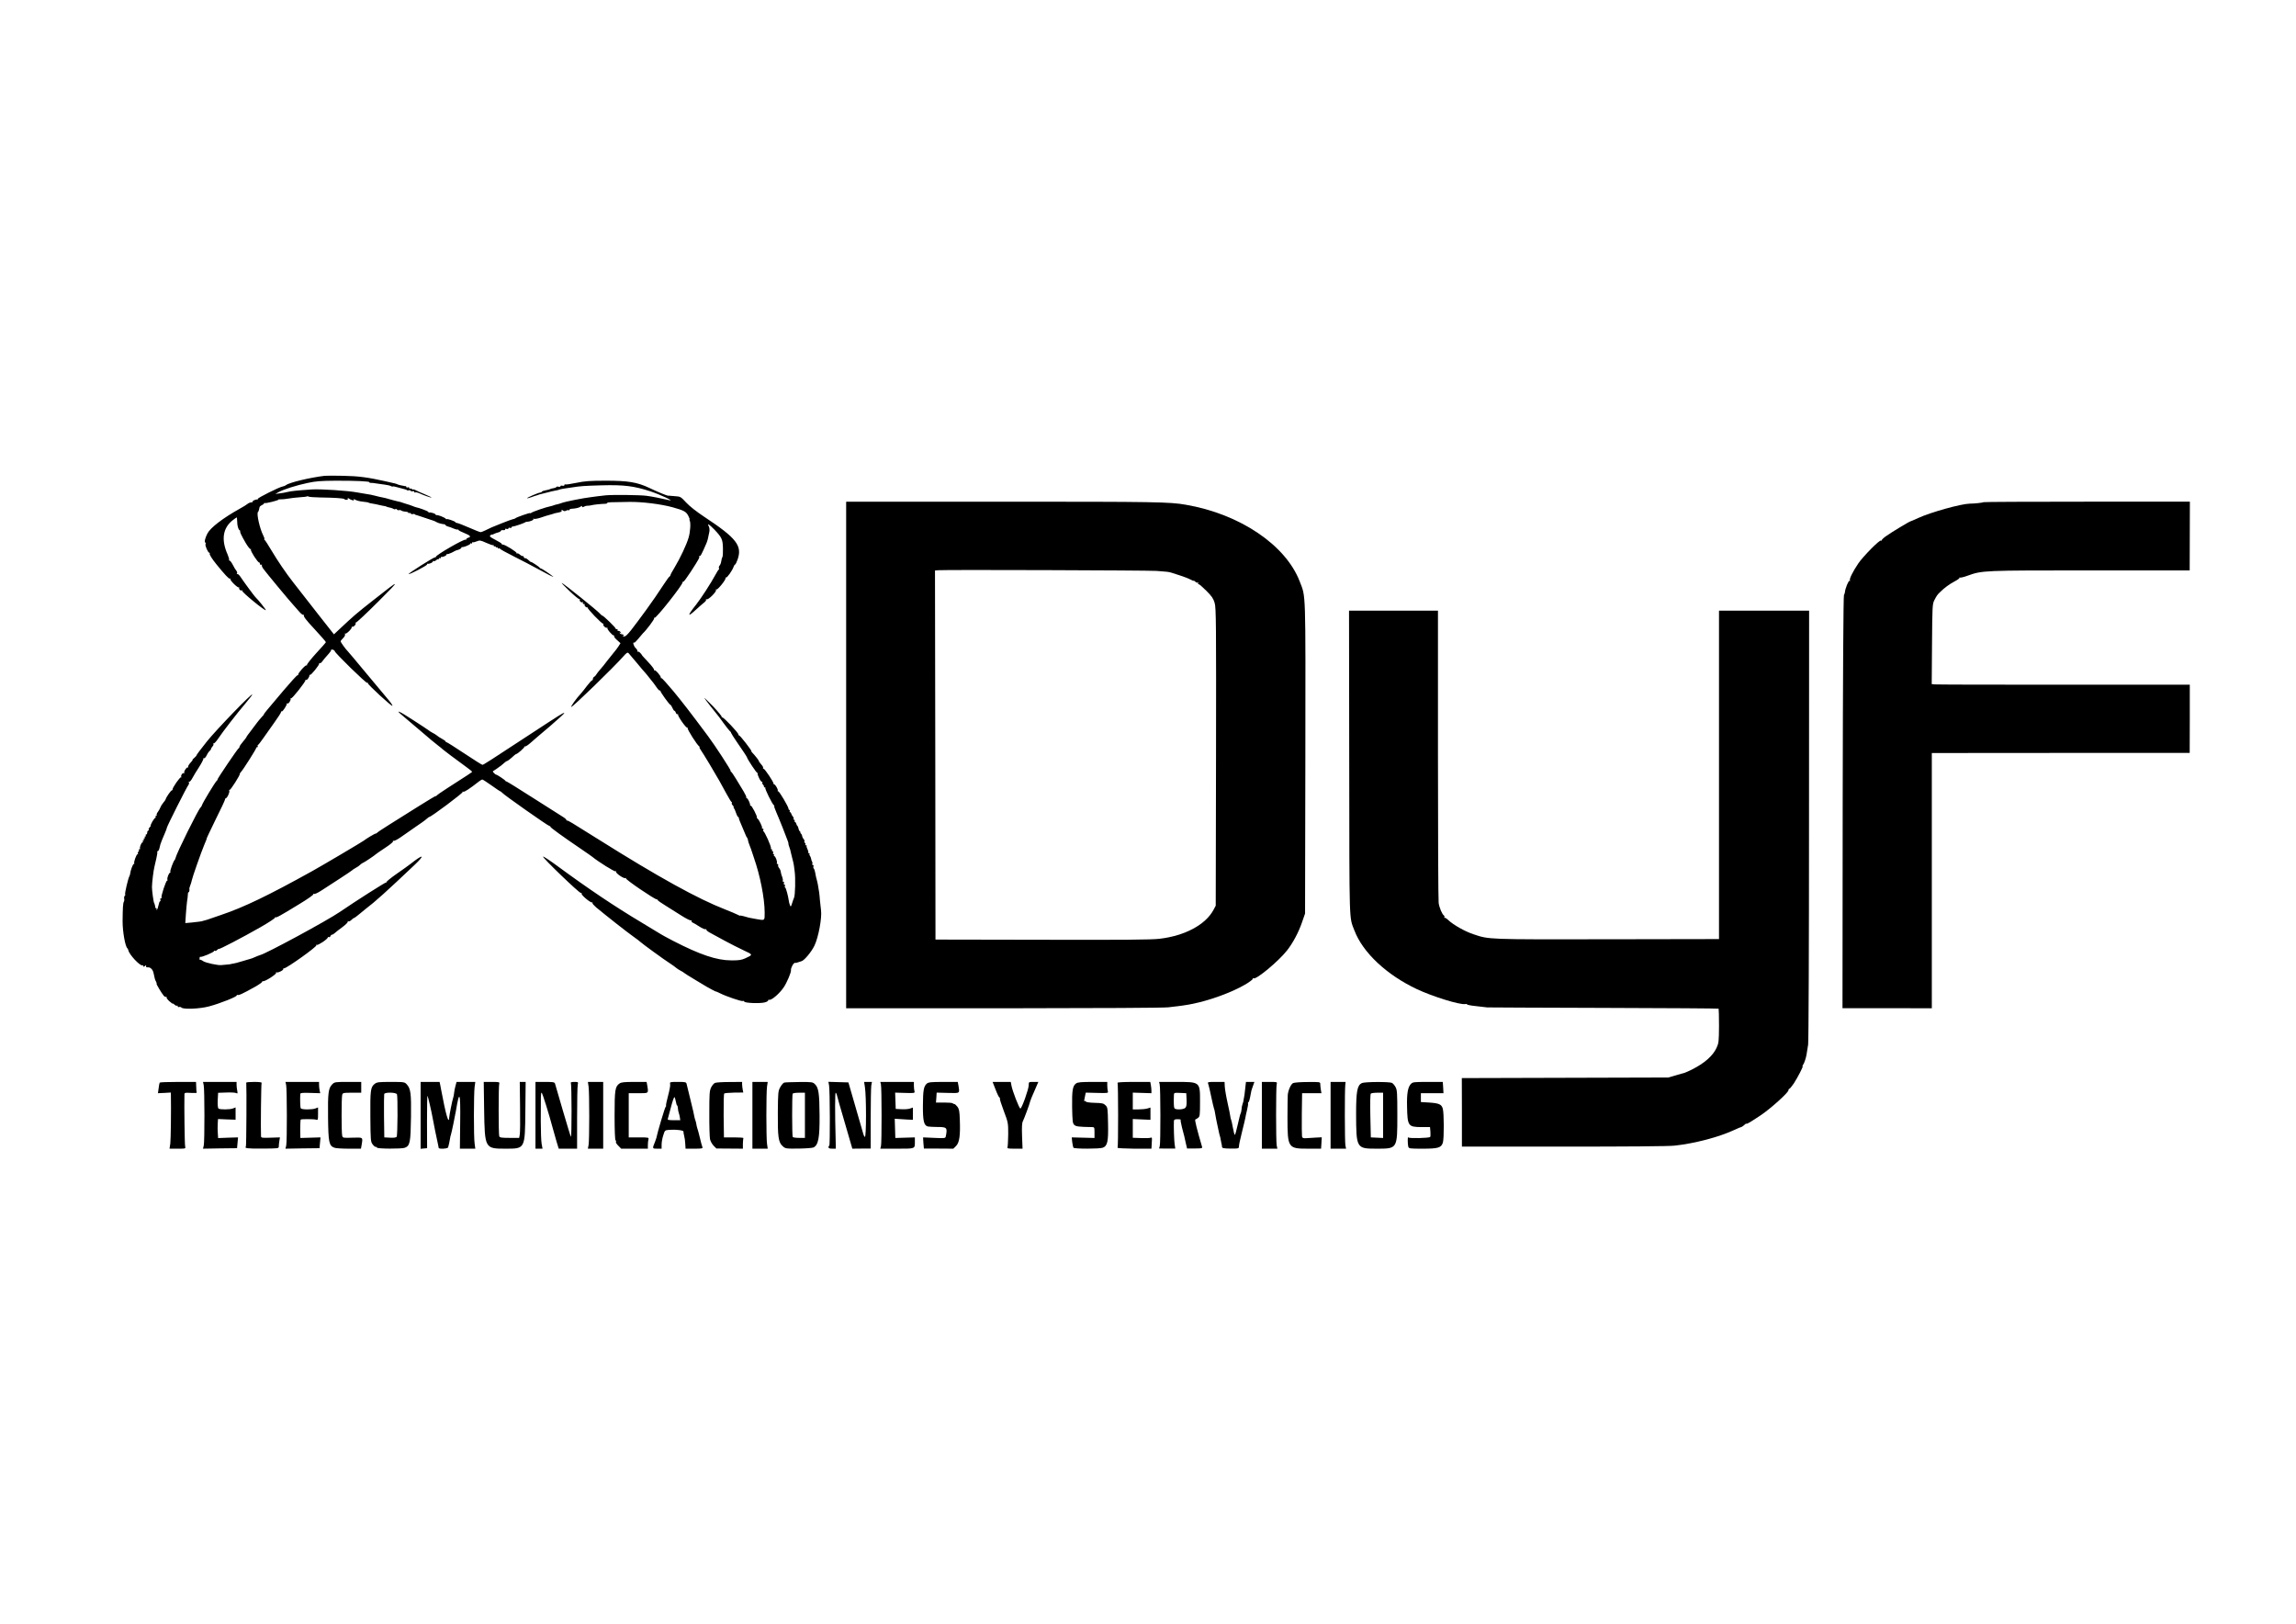 <?xml version="1.0" standalone="no"?>
<!DOCTYPE svg PUBLIC "-//W3C//DTD SVG 20010904//EN"
 "http://www.w3.org/TR/2001/REC-SVG-20010904/DTD/svg10.dtd">
<svg version="1.0" xmlns="http://www.w3.org/2000/svg"
 width="2339pt" height="1654pt" viewBox="0 0 2339 1654"
 preserveAspectRatio="xMidYMid meet">

<g transform="translate(0,1654) scale(0.1,-0.1)"
fill="#000000" stroke="none">
<path d="M3310 11694 c-152 -18 -364 -69 -396 -95 -7 -6 -22 -12 -34 -14 -38
-7 -260 -118 -254 -127 3 -5 2 -7 -3 -6 -14 4 -54 -13 -49 -21 3 -4 -5 -8 -16
-8 -11 -1 -28 -8 -37 -16 -9 -8 -43 -29 -76 -47 -174 -97 -301 -194 -332 -254
-23 -45 -33 -85 -22 -92 5 -3 6 -10 3 -16 -8 -12 25 -88 38 -88 5 0 7 -4 4 -9
-5 -7 24 -54 68 -108 85 -105 129 -152 138 -147 6 4 8 3 5 -3 -8 -13 77 -96
88 -86 4 5 5 3 2 -3 -8 -14 17 -37 28 -26 5 4 5 2 2 -5 -7 -12 232 -208 241
-198 4 4 -79 108 -108 135 -11 11 -119 157 -145 197 -15 24 -32 40 -38 36 -6
-4 -7 -1 -3 6 5 7 1 20 -7 29 -8 9 -24 36 -36 60 -12 23 -26 42 -32 42 -6 0
-8 4 -5 8 2 4 -4 27 -14 51 -69 153 -51 274 53 354 20 15 37 27 39 27 2 0 3
-17 4 -37 1 -51 11 -85 26 -95 7 -4 10 -8 6 -8 -10 0 11 -45 56 -122 22 -37
44 -64 49 -61 6 3 7 1 3 -5 -7 -13 70 -132 85 -132 5 0 8 -6 6 -12 -1 -7 5
-12 13 -10 8 2 12 0 8 -4 -4 -4 2 -21 15 -38 25 -35 265 -325 308 -371 15 -16
42 -47 59 -67 18 -21 37 -35 43 -31 6 3 7 1 3 -5 -6 -10 22 -48 101 -132 75
-81 122 -135 123 -141 0 -3 -45 -55 -100 -114 -54 -59 -96 -113 -93 -118 3 -6
1 -7 -4 -4 -11 7 -90 -82 -85 -95 1 -5 -2 -7 -7 -6 -5 2 -68 -67 -140 -152
-183 -216 -201 -238 -201 -244 0 -3 -10 -16 -22 -28 -13 -13 -34 -39 -48 -57
-14 -19 -44 -58 -67 -89 -24 -30 -43 -57 -43 -61 0 -3 -16 -24 -35 -46 -19
-22 -35 -45 -35 -52 0 -6 -4 -13 -9 -15 -10 -4 -223 -318 -215 -318 3 0 -1 -7
-10 -15 -19 -19 -143 -225 -148 -245 -2 -8 -8 -19 -15 -25 -24 -22 -244 -465
-255 -515 -2 -8 -5 -17 -9 -20 -13 -12 -49 -111 -44 -120 3 -6 2 -10 -3 -10
-12 0 -34 -59 -26 -71 3 -5 1 -9 -4 -9 -11 0 -64 -159 -56 -171 3 -5 0 -9 -6
-9 -7 0 -10 -7 -6 -15 3 -8 1 -15 -3 -15 -5 0 -12 -18 -16 -40 -4 -22 -12 -43
-17 -46 -7 -4 -8 -2 -4 4 4 7 2 12 -3 12 -6 0 -10 3 -10 8 1 4 0 10 -1 15 -1
4 -4 12 -5 17 -1 6 -3 11 -5 13 -6 8 -22 125 -22 162 1 49 15 166 26 210 2 11
11 48 19 82 8 34 12 64 9 67 -3 3 -1 6 5 6 6 0 14 15 18 33 4 17 8 34 9 37 3
11 29 77 47 117 11 24 19 47 19 52 0 13 203 416 219 435 7 8 9 21 5 27 -4 7
-3 9 3 6 5 -3 20 13 32 36 12 23 44 76 71 117 26 41 45 79 42 84 -3 5 0 6 5 3
6 -4 18 8 27 27 8 18 22 39 31 46 8 7 15 17 15 22 0 5 7 16 15 25 8 8 12 19 9
25 -4 6 -3 9 2 6 5 -4 25 17 44 45 50 75 192 258 277 358 40 47 73 90 73 95 0
20 -361 -353 -462 -478 -60 -75 -108 -139 -106 -141 1 -3 -8 -14 -22 -26 -14
-11 -22 -20 -18 -21 3 0 -7 -14 -23 -31 -16 -17 -26 -36 -22 -43 3 -6 2 -8 -2
-3 -11 9 -46 -43 -38 -56 3 -6 1 -7 -5 -3 -13 8 -35 -28 -24 -39 4 -5 2 -6 -3
-2 -11 6 -92 -111 -87 -125 1 -5 -2 -8 -7 -8 -9 0 -59 -71 -63 -91 -2 -6 -13
-23 -25 -36 -12 -14 -25 -35 -29 -47 -4 -11 -15 -32 -25 -45 -10 -13 -16 -27
-13 -32 3 -5 0 -9 -6 -9 -6 0 -8 -4 -5 -10 3 -5 2 -10 -3 -10 -4 0 -18 -18
-31 -40 -12 -22 -19 -40 -16 -40 4 0 -1 -7 -9 -16 -9 -8 -14 -20 -11 -25 4 -5
1 -9 -4 -9 -6 0 -11 -9 -11 -20 0 -11 -5 -20 -11 -20 -5 0 -7 -4 -4 -10 3 -5
1 -10 -5 -10 -6 0 -8 -4 -5 -10 3 -5 1 -10 -5 -10 -6 0 -8 -4 -5 -10 3 -5 1
-10 -5 -10 -6 0 -8 -4 -5 -10 3 -5 2 -10 -3 -10 -12 0 -33 -56 -25 -64 4 -3 1
-6 -6 -6 -7 0 -10 -4 -6 -9 3 -5 1 -12 -5 -16 -6 -4 -8 -11 -5 -16 4 -5 2 -9
-3 -9 -12 0 -43 -86 -34 -94 3 -3 1 -6 -5 -6 -9 0 -34 -67 -37 -100 -1 -9 -5
-20 -8 -25 -12 -20 -49 -176 -43 -185 3 -5 1 -11 -4 -15 -5 -3 -8 -15 -6 -27
3 -11 1 -26 -3 -32 -9 -14 -12 -65 -13 -201 0 -105 27 -258 49 -274 4 -4 8
-13 10 -21 9 -44 118 -160 143 -153 5 2 9 -2 9 -8 0 -8 5 -7 16 1 12 11 15 11
12 -1 -2 -9 4 -13 18 -12 25 3 51 -22 58 -57 12 -58 15 -70 26 -89 6 -12 8
-21 5 -21 -6 0 52 -98 73 -122 8 -10 19 -15 25 -11 5 3 7 2 4 -4 -4 -5 9 -24
28 -41 19 -16 35 -28 35 -25 0 4 8 -1 18 -10 10 -10 22 -14 25 -10 4 3 7 1 7
-6 0 -7 6 -11 14 -8 7 3 19 0 25 -6 20 -20 186 -13 280 12 116 31 292 101 284
114 -3 6 -1 7 5 3 12 -7 50 10 179 82 45 25 79 50 76 55 -3 6 -1 7 5 3 15 -9
144 73 135 86 -3 7 -1 8 5 4 13 -8 74 23 67 34 -2 4 2 7 9 7 27 0 338 222 329
235 -3 7 -1 8 5 4 12 -7 112 60 112 76 0 5 5 6 10 3 6 -3 13 1 16 9 3 9 11 16
17 16 6 0 17 7 26 15 9 9 44 36 78 61 35 26 60 51 56 57 -3 6 -1 7 5 3 6 -4
20 2 32 14 11 11 23 20 27 20 4 0 30 19 57 42 28 24 56 46 61 50 98 74 215
180 497 447 113 107 91 115 -38 13 -16 -13 -79 -58 -141 -101 -62 -43 -109
-82 -105 -85 4 -4 2 -6 -4 -4 -8 2 -303 -185 -474 -302 -134 -91 -750 -424
-810 -438 -7 -2 -29 -10 -49 -19 -20 -9 -40 -17 -46 -18 -5 -2 -44 -13 -85
-25 -41 -13 -84 -24 -95 -25 -11 -1 -20 -3 -20 -4 0 -1 -20 -4 -45 -6 -25 -2
-49 -4 -55 -5 -30 -5 -161 23 -185 40 -15 11 -30 17 -33 14 -3 -4 -5 3 -4 14
0 11 4 19 8 16 11 -7 139 47 139 58 0 5 4 7 9 3 5 -3 17 2 25 11 9 8 16 13 16
9 0 -9 245 119 422 220 86 49 154 94 151 100 -4 5 -3 7 2 3 9 -8 34 5 242 132
88 53 150 97 146 103 -4 6 -1 7 6 2 8 -4 39 11 79 37 37 25 119 78 182 118 63
41 120 79 125 84 6 6 22 17 37 25 15 8 37 22 47 33 11 10 23 18 26 18 7 0 127
80 135 90 3 3 44 32 93 64 52 34 85 61 81 68 -4 7 -2 8 5 4 6 -4 38 12 74 37
34 24 103 72 152 106 50 33 101 70 112 81 12 11 25 20 28 20 18 0 344 244 338
253 -3 6 -1 7 6 3 10 -6 63 28 161 105 13 10 28 19 34 19 5 0 46 -27 93 -60
46 -33 86 -60 90 -60 3 0 11 -6 17 -13 18 -23 470 -340 483 -340 6 0 11 -4 10
-8 -2 -7 126 -100 318 -230 55 -38 105 -72 110 -77 58 -48 226 -153 236 -147
7 5 10 4 5 -3 -8 -14 80 -75 96 -66 6 4 8 3 5 -3 -7 -11 291 -213 312 -213 6
0 11 -3 11 -8 0 -4 35 -29 78 -55 42 -27 115 -72 162 -102 47 -30 91 -52 98
-50 7 3 10 0 7 -5 -3 -6 2 -13 11 -17 10 -4 40 -22 68 -40 28 -18 57 -31 64
-28 7 3 11 1 8 -4 -3 -5 14 -19 38 -32 24 -13 91 -50 149 -81 57 -31 144 -75
193 -98 97 -45 97 -44 14 -82 -36 -16 -65 -21 -140 -20 -148 0 -318 57 -595
200 -60 31 -114 61 -120 65 -5 4 -93 57 -195 118 -278 166 -546 346 -863 579
-76 56 -141 99 -145 95 -9 -9 371 -375 385 -370 7 2 10 -1 8 -8 -5 -14 90 -93
106 -89 6 1 8 -1 5 -6 -3 -5 14 -24 37 -44 101 -84 317 -254 377 -296 36 -26
70 -51 75 -57 13 -14 245 -183 305 -221 25 -16 51 -35 58 -42 8 -7 28 -20 45
-29 18 -9 34 -19 37 -23 3 -3 52 -35 110 -69 58 -35 112 -67 120 -72 33 -19
95 -52 95 -49 0 2 18 -6 40 -17 61 -31 217 -84 231 -79 7 3 14 0 16 -6 5 -15
161 -21 209 -8 22 6 37 15 34 20 -3 4 3 7 12 6 25 -4 104 64 146 126 32 46 79
157 75 176 -4 21 27 78 41 75 6 -2 21 1 33 6 13 5 26 9 31 10 26 3 103 94 134
159 41 85 78 285 67 361 -3 25 -8 70 -11 100 -2 31 -6 67 -8 81 -2 14 -6 39
-9 55 -2 17 -7 40 -10 53 -12 43 -17 67 -22 97 -3 17 -9 34 -14 39 -5 5 -6 15
-3 22 3 8 0 14 -7 14 -6 0 -8 5 -5 10 3 6 3 16 -2 23 -4 6 -9 21 -10 31 -2 11
-8 25 -13 31 -5 7 -7 15 -3 18 3 4 1 7 -6 7 -7 0 -10 4 -7 8 3 5 -1 20 -9 35
-7 14 -11 28 -7 31 3 3 0 6 -7 6 -7 0 -10 4 -6 9 3 5 1 12 -5 16 -6 4 -8 10
-5 15 3 5 0 14 -7 22 -7 7 -15 22 -16 33 -2 11 -9 23 -15 27 -7 4 -7 8 -2 8 6
0 4 4 -3 8 -7 5 -15 19 -17 32 -2 13 -8 26 -12 29 -5 3 -9 13 -11 21 -2 8 -8
17 -13 18 -5 2 -7 8 -3 13 3 5 0 9 -6 9 -6 0 -9 4 -5 9 3 5 0 15 -7 23 -7 7
-14 20 -16 28 -2 8 -8 17 -13 18 -5 2 -7 8 -3 13 3 5 1 9 -4 9 -5 0 -9 6 -9
13 -1 20 -93 177 -105 177 -6 0 -8 3 -5 6 8 8 -24 64 -35 64 -4 0 -8 4 -8 10
0 17 -89 150 -101 150 -5 0 -8 4 -5 9 3 5 -5 20 -19 35 -13 15 -24 30 -24 34
1 6 -35 52 -69 88 -7 8 -11 14 -7 14 3 0 -22 36 -56 80 -34 44 -65 80 -70 80
-5 0 -8 4 -6 8 4 14 -155 182 -166 175 -5 -3 -7 -2 -4 4 3 5 -37 54 -89 109
-53 54 -92 92 -88 84 7 -13 103 -137 133 -172 7 -7 34 -44 62 -83 28 -38 56
-74 63 -80 7 -5 14 -14 14 -20 1 -5 27 -46 57 -90 64 -92 105 -155 105 -159 0
-13 99 -163 105 -158 3 4 5 2 3 -3 -5 -17 34 -95 45 -88 6 3 7 1 3 -5 -3 -6 0
-17 8 -25 8 -8 12 -17 9 -21 -4 -3 0 -6 7 -6 7 0 11 -3 7 -6 -7 -8 71 -166 87
-176 6 -4 8 -8 4 -8 -4 0 4 -26 18 -57 14 -32 45 -107 69 -168 23 -60 46 -119
50 -130 5 -11 8 -23 7 -27 -1 -4 3 -20 9 -35 6 -15 13 -39 15 -53 3 -14 10
-43 16 -65 6 -22 13 -51 15 -65 2 -14 5 -41 8 -60 11 -71 6 -252 -6 -275 -3
-5 -12 -30 -19 -53 -13 -41 -14 -42 -23 -20 -5 12 -10 32 -11 43 -7 51 -30
135 -37 135 -5 0 -6 7 -3 15 4 8 1 15 -5 15 -6 0 -8 7 -5 15 4 8 1 15 -6 15
-6 0 -9 4 -6 9 4 5 1 22 -5 38 -7 15 -13 39 -15 52 -1 13 -9 31 -17 40 -8 9
-12 22 -10 29 3 6 0 12 -7 12 -6 0 -9 4 -6 9 8 12 -14 71 -26 71 -5 0 -6 5 -3
10 3 6 2 10 -4 10 -6 0 -8 7 -5 15 4 8 1 15 -6 15 -6 0 -8 5 -5 10 3 6 1 10
-5 10 -6 0 -9 4 -6 9 8 12 -69 183 -78 174 -4 -4 -4 0 0 10 4 11 1 17 -7 17
-7 0 -10 3 -6 6 7 7 -30 86 -45 95 -5 3 -9 9 -7 13 4 14 -54 125 -63 120 -5
-3 -7 -2 -6 3 4 13 -23 73 -34 73 -5 0 -7 3 -5 8 3 4 -10 32 -28 62 -18 30
-53 88 -77 127 -24 40 -47 73 -51 73 -5 0 -6 3 -3 8 4 7 -158 257 -233 357
-184 247 -255 338 -351 455 -62 74 -116 134 -121 133 -5 -2 -8 0 -7 5 5 13
-54 82 -65 75 -5 -3 -7 -1 -4 4 4 6 -23 41 -59 79 -36 38 -64 69 -63 69 2 0
-5 10 -16 22 -10 12 -23 19 -28 16 -6 -3 -7 -2 -4 4 4 6 -4 20 -18 33 -20 19
-33 66 -14 54 4 -2 24 18 45 44 21 26 41 49 44 52 33 29 119 144 114 152 -4 6
-2 8 4 5 14 -9 285 333 285 360 0 7 4 10 8 8 4 -3 38 43 77 103 84 130 93 147
84 157 -4 5 -2 5 4 2 10 -6 22 17 70 128 12 29 18 51 31 121 3 17 0 41 -6 53
-20 36 2 23 55 -31 78 -82 87 -101 89 -193 1 -44 -1 -85 -6 -90 -4 -6 -9 -24
-11 -40 -2 -17 -9 -36 -16 -44 -7 -7 -11 -19 -8 -27 3 -7 2 -14 -2 -16 -4 -2
-18 -23 -31 -48 -49 -91 -148 -243 -199 -308 -92 -115 -92 -135 -2 -52 30 28
67 60 82 72 15 11 25 25 21 31 -3 6 -1 7 5 3 16 -10 106 80 96 95 -4 7 -3 9 4
5 12 -7 99 100 94 117 -2 7 0 9 4 5 8 -9 67 74 78 110 4 12 11 22 15 22 4 0
16 24 26 53 48 140 -13 217 -340 433 -80 53 -151 109 -185 146 -54 58 -58 61
-110 64 -30 2 -57 4 -60 5 -3 1 -8 1 -13 0 -9 -1 -108 39 -193 80 -123 58
-217 73 -439 73 -166 0 -218 -4 -304 -22 -57 -12 -108 -19 -112 -16 -5 3 -9 0
-9 -7 0 -6 -8 -9 -20 -6 -11 3 -20 1 -20 -5 0 -6 -9 -8 -20 -5 -10 3 -20 1
-22 -3 -2 -5 -14 -10 -28 -12 -14 -2 -29 -6 -35 -9 -5 -4 -27 -9 -47 -13 -21
-4 -38 -10 -38 -14 0 -4 -8 -8 -17 -9 -21 -2 -133 -50 -133 -57 0 -3 19 2 43
10 23 9 49 17 57 19 8 2 15 4 15 5 0 1 7 3 15 5 34 9 92 23 123 31 12 3 32 7
44 9 12 2 26 5 30 8 5 3 31 8 58 12 28 4 61 9 75 11 80 13 123 16 300 21 228
6 330 -7 498 -62 99 -33 249 -103 192 -90 -101 23 -174 37 -232 45 -63 9 -343
12 -418 5 -46 -5 -129 -15 -160 -20 -14 -2 -41 -6 -60 -9 -19 -3 -46 -8 -60
-11 -14 -3 -37 -8 -52 -10 -31 -5 -106 -23 -128 -32 -8 -3 -24 -8 -35 -10 -11
-2 -27 -6 -35 -10 -8 -3 -24 -8 -35 -10 -36 -6 -180 -55 -192 -66 -7 -5 -13
-7 -13 -3 0 6 -142 -43 -150 -53 -3 -3 -14 -8 -25 -9 -10 -2 -63 -21 -117 -43
-100 -40 -108 -43 -166 -72 -19 -9 -39 -17 -46 -17 -7 0 -60 21 -117 46 -57
25 -112 46 -121 47 -10 1 -18 4 -18 8 0 9 -90 40 -90 31 0 -4 -4 -2 -8 4 -10
14 -88 44 -96 37 -3 -4 -6 -1 -6 5 0 9 -50 26 -66 22 -4 -1 -10 3 -13 8 -5 8
-88 39 -124 46 -7 2 -25 8 -41 15 -16 6 -36 13 -45 15 -9 2 -27 8 -41 13 -14
6 -41 14 -60 17 -19 4 -55 14 -80 21 -25 8 -58 16 -75 19 -16 3 -46 9 -65 15
-31 9 -64 15 -135 26 -11 2 -35 6 -52 9 -100 19 -380 37 -467 31 -159 -11
-212 -17 -248 -26 -20 -5 -56 -12 -80 -14 l-43 -6 30 17 c48 28 188 72 298 95
81 18 139 22 282 23 204 1 355 -6 349 -16 -3 -4 4 -6 13 -6 10 1 36 -2 58 -6
22 -4 60 -9 85 -12 24 -3 52 -9 61 -14 9 -5 18 -7 21 -5 2 3 20 0 39 -6 35
-10 65 -18 86 -23 7 -1 15 -5 19 -8 3 -4 12 -4 19 -2 7 3 16 1 19 -5 4 -6 13
-8 21 -4 8 3 15 0 15 -7 0 -6 4 -8 10 -5 5 3 24 -1 42 -9 43 -20 120 -47 124
-43 2 2 -27 15 -64 31 -37 15 -79 34 -94 42 -16 9 -28 12 -28 8 0 -3 -6 -1
-13 5 -8 6 -17 8 -20 4 -4 -3 -7 -1 -7 6 0 8 -7 11 -15 7 -8 -3 -15 -1 -15 4
0 6 -3 9 -7 9 -5 -1 -10 -1 -13 1 -3 1 -16 3 -30 6 -14 2 -32 7 -40 11 -18 8
-15 7 -126 32 -175 39 -270 52 -424 55 -85 2 -171 2 -190 0z m-45 -221 c146
-2 233 -8 242 -16 12 -13 45 -8 37 6 -6 9 -4 9 7 1 23 -18 63 -28 54 -14 -6 9
-1 9 16 -1 13 -7 38 -14 54 -16 59 -7 80 -10 80 -13 0 -1 9 -4 20 -6 39 -6 70
-13 95 -19 14 -3 34 -8 45 -9 11 -2 20 -4 20 -5 0 -2 15 -7 48 -14 6 -1 18 -6
25 -10 6 -5 16 -6 21 -2 5 3 13 0 16 -6 4 -5 13 -8 20 -5 7 2 16 2 19 -2 7 -7
31 -13 59 -15 9 -1 17 -5 17 -10 0 -4 4 -6 9 -2 5 3 13 0 16 -6 4 -5 13 -8 20
-5 7 2 16 2 20 -2 4 -4 11 -8 16 -8 5 -1 11 -3 14 -4 3 -1 10 -4 15 -5 6 -1
12 -4 15 -5 3 -1 10 -4 15 -5 6 -1 12 -4 15 -5 3 -1 10 -4 15 -5 6 -1 12 -4
15 -5 3 -1 10 -4 15 -5 6 -1 12 -4 15 -5 3 -1 10 -4 15 -5 6 -1 12 -4 15 -5 3
-1 8 -3 13 -4 4 -1 17 -7 29 -14 12 -6 32 -14 45 -16 13 -3 24 -5 26 -5 1 -1
5 -1 8 0 4 0 10 -4 13 -10 4 -6 16 -12 26 -14 11 -2 36 -11 55 -20 19 -8 38
-13 42 -11 5 3 8 1 8 -3 0 -5 27 -19 60 -32 62 -25 74 -39 40 -48 -11 -3 -20
-10 -20 -16 0 -6 -3 -7 -6 -4 -12 12 -304 -156 -304 -175 0 -4 -4 -7 -9 -5
-11 3 -274 -164 -268 -170 8 -7 187 86 187 97 0 6 3 9 8 8 14 -4 52 13 52 23
0 6 4 8 9 4 5 -3 16 1 24 9 8 8 17 12 21 9 3 -4 6 -1 6 6 0 7 5 9 10 6 6 -3
10 -1 10 4 0 6 3 10 8 9 14 -4 52 14 52 24 0 6 3 9 6 5 4 -3 25 4 48 15 22 12
43 23 46 23 23 4 50 18 50 26 0 5 3 8 8 7 14 -4 82 24 82 33 0 6 5 7 10 4 6
-3 10 -1 10 6 0 7 3 10 6 7 3 -4 21 0 40 8 32 13 38 12 98 -15 36 -16 67 -27
70 -23 3 3 6 0 6 -7 0 -7 5 -9 10 -6 6 3 10 1 10 -5 0 -6 5 -8 10 -5 6 3 10 1
10 -5 0 -6 4 -9 9 -6 5 4 11 2 13 -2 1 -5 68 -42 148 -82 80 -40 183 -94 230
-120 107 -59 178 -95 165 -83 -22 20 -116 83 -124 83 -5 0 -11 3 -13 8 -4 9
-88 64 -88 58 0 -3 -12 6 -26 19 -15 14 -30 22 -34 20 -4 -3 -11 2 -14 11 -4
9 -9 14 -12 11 -4 -3 -15 3 -27 13 -11 11 -25 17 -30 13 -6 -3 -8 -2 -4 3 6
10 -117 87 -139 87 -8 0 -14 4 -14 9 0 4 -29 22 -64 40 -54 28 -62 35 -50 46
8 7 14 10 14 7 0 -3 10 0 23 7 12 6 31 13 42 15 10 2 22 8 26 14 3 6 9 10 13
10 23 -3 36 0 32 8 -4 5 3 7 14 4 11 -3 20 0 20 6 0 5 7 8 15 5 8 -4 15 -2 15
3 0 5 6 10 13 10 15 0 119 35 127 43 3 3 10 5 15 5 32 1 74 18 69 27 -4 7 -2
8 5 4 6 -4 35 1 64 10 28 10 55 19 60 20 4 1 10 3 15 4 4 1 12 3 17 5 6 1 13
3 18 5 4 1 12 4 17 5 6 1 11 3 13 5 1 1 11 3 22 5 49 9 60 13 57 26 -3 10 0
10 12 0 11 -9 20 -9 34 -2 11 6 22 7 26 4 3 -3 6 -2 6 3 0 6 10 11 23 12 46 3
78 11 92 22 11 9 15 9 15 1 0 -9 5 -9 20 -1 11 6 26 10 33 9 6 -1 23 1 37 4
24 7 102 15 148 16 13 1 21 4 19 9 -5 6 28 8 223 10 129 2 322 -22 440 -54
116 -32 140 -45 161 -86 11 -21 17 -38 14 -38 -4 0 -3 -5 1 -11 12 -21 7 -115
-11 -175 -20 -70 -87 -212 -144 -306 -23 -37 -41 -71 -41 -77 0 -5 -4 -11 -9
-13 -4 -1 -29 -34 -54 -73 -57 -88 -129 -192 -186 -270 -25 -33 -63 -85 -85
-115 -108 -146 -132 -169 -153 -146 -5 5 -2 6 6 1 9 -5 12 -4 7 3 -4 7 -13 12
-21 12 -8 0 -17 5 -21 12 -5 7 -3 8 7 3 12 -8 12 -6 0 8 -7 9 -17 14 -22 11
-5 -3 -8 0 -7 8 2 7 -3 12 -10 10 -6 -1 -11 2 -10 6 3 8 -125 132 -136 132 -4
0 -17 11 -29 25 -27 30 -354 293 -382 307 -11 5 23 -31 75 -80 52 -50 99 -88
104 -85 5 4 6 1 3 -4 -8 -13 17 -36 27 -25 4 4 6 0 4 -8 -2 -8 3 -14 10 -12 8
1 11 -2 8 -7 -7 -10 18 -33 27 -26 4 3 5 2 2 -1 -7 -10 147 -170 159 -166 6 2
8 0 3 -4 -10 -11 23 -45 37 -37 6 3 8 3 4 -2 -9 -9 52 -81 65 -77 5 1 6 -2 3
-7 -3 -5 10 -23 30 -40 l35 -32 -20 -32 c-11 -17 -32 -45 -47 -62 -14 -16 -45
-55 -68 -85 -22 -30 -54 -70 -71 -88 -16 -19 -34 -41 -39 -50 -5 -10 -15 -21
-23 -25 -7 -4 -13 -15 -13 -22 0 -8 -4 -15 -9 -15 -5 0 -28 -26 -52 -57 -24
-32 -52 -67 -62 -78 -44 -46 -107 -135 -97 -135 17 0 427 398 529 513 33 38
44 45 54 35 7 -7 44 -52 84 -99 39 -48 78 -93 85 -100 7 -8 29 -34 48 -59 19
-25 37 -47 40 -50 3 -3 16 -22 30 -42 13 -20 28 -34 32 -32 5 3 7 2 6 -3 -3
-10 93 -143 103 -143 3 0 12 -13 19 -30 7 -16 16 -30 21 -30 4 0 11 -9 14 -20
4 -11 11 -17 17 -14 6 4 8 3 5 -2 -7 -13 81 -140 95 -136 5 1 7 -1 4 -6 -6
-10 96 -171 117 -184 6 -4 8 -8 4 -8 -5 0 0 -12 11 -27 25 -35 151 -245 190
-315 16 -29 49 -89 73 -133 24 -44 47 -82 51 -83 5 -2 6 -7 3 -12 -3 -5 2 -16
11 -24 8 -9 12 -16 8 -16 -3 0 -2 -6 3 -12 6 -7 16 -30 22 -50 7 -21 16 -38
20 -38 4 0 8 -6 8 -12 0 -7 11 -38 25 -68 13 -30 30 -71 38 -90 7 -19 17 -39
22 -44 4 -6 8 -16 8 -23 0 -8 7 -29 15 -49 8 -19 15 -38 16 -42 1 -4 14 -43
29 -87 64 -183 109 -411 110 -557 0 -88 5 -85 -90 -68 -62 10 -81 15 -127 29
-18 5 -33 7 -33 5 0 -3 -12 2 -27 10 -16 8 -71 32 -123 52 -281 109 -683 331
-1297 717 -283 178 -306 191 -315 189 -5 -1 -8 2 -8 7 0 5 -17 20 -37 32 -21
13 -156 99 -301 191 -144 92 -266 168 -271 168 -5 0 -11 3 -13 8 -3 8 -84 62
-93 62 -9 0 -38 30 -34 34 2 1 20 13 39 26 42 29 56 40 81 63 10 9 23 17 27
17 4 0 25 15 46 34 20 19 39 35 42 35 14 -1 93 69 86 76 -4 5 -2 5 4 2 6 -4
32 13 58 36 26 23 116 101 201 172 84 72 149 132 144 133 -10 4 -32 -10 -350
-218 -417 -274 -474 -310 -484 -310 -6 0 -88 52 -183 115 -95 63 -177 115
-182 115 -6 0 -10 3 -10 8 0 4 -17 16 -37 27 -21 11 -44 26 -51 33 -8 7 -28
20 -45 28 -16 9 -35 20 -41 26 -6 5 -76 52 -156 103 -145 95 -193 115 -110 47
25 -20 108 -91 185 -157 77 -67 158 -134 180 -150 22 -17 42 -33 45 -37 5 -6
121 -93 247 -185 29 -21 52 -40 53 -43 0 -5 -33 -27 -255 -169 -55 -35 -103
-69 -107 -75 -4 -6 -8 -8 -8 -4 0 4 -80 -44 -177 -105 -98 -62 -232 -146 -298
-187 -66 -41 -121 -78 -123 -82 -2 -4 -9 -8 -14 -8 -10 0 -95 -51 -123 -73
-18 -14 -422 -253 -525 -310 -445 -247 -695 -368 -930 -447 -69 -23 -132 -45
-140 -48 -8 -3 -19 -6 -25 -7 -5 -1 -12 -3 -15 -4 -9 -5 -45 -10 -114 -17
l-68 -6 6 93 c4 52 9 110 12 129 4 19 7 49 8 67 0 17 4 29 9 26 5 -3 10 25 6
40 0 1 4 14 10 30 6 15 13 38 15 50 7 35 95 285 126 359 16 37 28 68 26 68 -2
0 39 87 91 193 53 105 96 198 96 205 0 6 4 12 8 12 14 0 41 61 35 76 -3 8 -1
12 4 9 8 -5 109 154 103 162 -2 2 4 11 13 21 23 25 154 232 154 243 0 5 5 9
11 9 5 0 8 4 5 9 -4 5 -2 11 2 13 5 1 30 35 57 73 27 39 78 111 113 160 36 50
65 95 65 102 0 7 4 10 8 7 8 -5 55 67 51 79 -1 5 2 6 7 2 11 -6 37 34 32 50
-1 6 1 7 5 3 8 -9 150 171 146 184 -1 5 2 7 7 3 10 -6 37 34 33 48 -1 5 1 6 6
3 10 -6 98 103 94 116 -1 5 2 7 7 4 5 -3 15 4 24 17 8 12 33 42 55 66 23 25
39 48 36 52 -2 4 5 5 16 2 11 -3 20 -10 20 -15 0 -17 320 -329 331 -323 5 4 8
2 7 -4 -4 -12 246 -242 250 -230 2 5 -18 35 -45 66 -27 32 -130 155 -228 273
-98 118 -181 217 -185 220 -15 13 -70 89 -70 97 0 5 11 20 25 33 15 14 23 30
20 39 -3 9 -3 12 1 8 11 -10 75 54 67 67 -3 6 -2 8 2 3 11 -10 46 23 38 36 -3
5 -2 8 3 6 5 -2 108 94 229 215 235 234 229 235 -53 12 -171 -134 -204 -163
-338 -289 l-62 -58 -148 188 c-81 103 -165 211 -186 238 -21 28 -58 75 -82
105 -71 90 -159 220 -222 326 -32 54 -63 102 -69 106 -5 4 -7 8 -2 8 4 0 -1
17 -12 38 -35 69 -69 221 -53 237 4 3 8 11 8 16 1 5 3 11 4 14 1 3 3 11 4 18
0 6 11 16 24 22 12 5 22 13 22 18 0 4 4 6 8 3 9 -5 144 28 138 35 -2 2 9 4 26
3 17 0 52 3 77 8 25 5 77 10 114 13 38 2 71 6 74 9 3 3 11 2 17 -2 6 -4 61 -8
121 -9z"/>
<path d="M8620 8850 l0 -2580 1598 0 c983 1 1631 4 1685 10 137 16 161 19 239
34 175 34 400 115 538 195 47 27 84 55 82 61 -1 6 2 9 8 5 26 -16 254 173 342
285 59 75 115 180 150 280 l33 95 3 1588 c2 1743 6 1629 -58 1796 -143 371
-611 686 -1160 780 -166 29 -299 31 -1852 31 l-1608 0 0 -2580z m3160 1875
c103 -7 127 -10 150 -17 8 -3 49 -16 90 -29 41 -13 90 -32 108 -42 17 -10 32
-16 32 -12 0 3 7 -1 16 -9 8 -9 20 -13 26 -10 7 4 8 2 4 -4 -4 -7 -2 -12 5
-12 6 0 42 -31 79 -68 56 -56 71 -79 84 -123 15 -49 16 -210 14 -1569 l-3
-1515 -23 -43 c-81 -151 -292 -264 -550 -294 -81 -10 -373 -12 -1194 -10
l-1088 2 -2 1880 -3 1879 35 3 c70 6 2128 -1 2220 -7z"/>
<path d="M20208 11425 c-5 -5 -94 -15 -143 -15 -88 -2 -395 -87 -523 -146 -41
-19 -76 -34 -79 -34 -9 0 -197 -113 -245 -148 -27 -18 -48 -38 -48 -44 0 -5
-4 -7 -9 -4 -13 9 -182 -162 -230 -233 -56 -83 -94 -159 -85 -173 4 -6 3 -8
-4 -4 -10 6 -44 -77 -47 -114 0 -9 -5 -22 -10 -30 -6 -9 -11 -805 -13 -2112
l-2 -2097 455 0 455 -1 0 1300 0 1300 138 0 c75 0 666 1 1313 1 l1176 0 1 348
0 347 -1287 0 c-707 -1 -1299 1 -1314 3 l-28 3 3 407 c3 383 4 408 23 446 23
45 31 58 60 85 45 44 93 79 147 108 31 16 54 33 50 38 -4 4 -2 4 4 1 5 -3 41
5 78 19 150 54 156 54 1252 54 l1011 0 1 350 1 350 -1048 0 c-576 0 -1050 -2
-1053 -5z"/>
<path d="M13745 8768 c2 -1681 -2 -1561 53 -1706 86 -225 327 -451 636 -597
162 -76 440 -162 493 -152 12 2 20 1 18 -3 -3 -4 39 -13 93 -18 53 -6 104 -12
112 -13 8 -1 541 -3 1184 -5 642 -2 1171 -5 1174 -8 2 -3 4 -82 4 -176 -1
-159 -3 -175 -25 -223 -38 -82 -124 -157 -251 -221 -34 -16 -65 -31 -71 -32
-5 -1 -46 -13 -90 -26 l-80 -23 -1051 -3 -1052 -3 1 -349 0 -349 1036 0 c642
0 1072 3 1131 10 204 22 451 87 606 159 35 17 67 30 72 30 4 0 18 9 30 20 12
12 22 18 22 15 0 -9 38 13 145 84 102 68 285 233 285 257 0 8 4 14 9 14 4 0
24 24 44 53 41 63 100 177 91 177 -4 0 -2 6 3 12 6 7 16 29 22 49 12 36 16 59
31 159 5 30 9 1037 9 2238 l1 2182 -459 0 -459 0 0 -1672 0 -1673 -1139 -2
c-1232 -2 -1202 -3 -1365 52 -84 28 -201 94 -250 140 -19 19 -39 31 -43 27 -5
-4 -5 -2 -1 5 3 6 2 14 -4 18 -18 11 -47 79 -54 128 -4 26 -7 707 -7 1512 l0
1465 -453 0 -453 0 2 -1552z"/>
<path d="M1627 5513 c-3 -5 -8 -30 -11 -58 l-7 -50 65 3 66 4 1 -29 c3 -146
-1 -449 -6 -490 l-8 -53 83 0 c82 0 82 0 76 24 -5 19 -10 419 -7 530 1 16 8
18 65 14 36 -2 63 -1 60 3 -2 4 -5 30 -5 58 l-2 51 -183 0 c-100 0 -185 -3
-187 -7z"/>
<path d="M2075 5488 c10 -41 10 -574 1 -615 l-8 -33 174 3 173 2 5 55 5 55
-101 -3 -102 -4 -3 49 c-2 26 -3 70 -1 96 l3 49 90 -4 89 -3 0 62 0 63 -26
-10 c-32 -13 -137 -13 -149 -1 -6 6 -9 44 -7 85 l4 75 85 3 c46 2 92 -1 100
-6 14 -7 15 -4 10 24 -4 18 -7 45 -7 61 l0 29 -171 0 -171 0 7 -32z"/>
<path d="M2509 5513 c-1 -5 -1 -12 0 -16 4 -25 1 -631 -4 -635 -17 -18 13 -22
165 -21 167 1 170 1 170 22 0 12 3 38 6 57 l6 35 -96 -3 c-87 -3 -96 -2 -97
15 -4 72 1 535 6 543 4 6 -22 10 -74 10 -45 0 -82 -3 -82 -7z"/>
<path d="M2915 5489 c9 -42 10 -575 1 -616 l-8 -33 174 3 173 2 5 55 5 55
-102 -3 -103 -3 -1 38 c-2 50 1 146 4 149 6 7 135 6 155 0 21 -7 22 -5 22 58
l0 66 -26 -10 c-35 -14 -141 -13 -150 1 -6 10 -8 91 -5 147 1 10 24 13 102 10
l101 -3 -6 29 c-3 16 -6 41 -6 57 l0 29 -171 0 -171 0 7 -31z"/>
<path d="M3385 5496 c-40 -40 -46 -88 -43 -339 3 -254 10 -287 64 -307 14 -6
81 -10 148 -10 l123 0 7 38 c13 81 18 77 -93 74 -96 -3 -99 -3 -105 20 -8 30
-8 386 0 416 6 21 11 22 100 22 l94 0 0 55 0 55 -135 0 c-130 0 -137 -1 -160
-24z"/>
<path d="M3817 5500 c-42 -33 -46 -64 -44 -334 2 -244 3 -256 24 -283 11 -15
26 -27 32 -25 6 1 11 -2 11 -7 0 -13 251 -14 283 -2 54 21 60 51 64 316 3 237
-3 287 -43 330 -22 24 -26 25 -162 25 -124 0 -142 -2 -165 -20z m227 -106 c9
-24 7 -417 -3 -432 -5 -9 -26 -12 -67 -10 l-59 3 -3 215 c-1 118 0 220 2 227
8 20 122 17 130 -3z"/>
<path d="M4285 5180 l0 -341 33 3 33 3 -1 269 c0 149 2 268 5 265 5 -6 42
-165 52 -224 4 -27 49 -248 58 -285 2 -8 4 -18 4 -22 2 -14 91 -9 96 5 5 15
16 65 20 92 1 11 5 27 8 35 6 15 44 198 52 248 36 217 47 187 43 -116 l-3
-272 78 0 79 0 -7 53 c-10 65 -9 509 0 577 l7 50 -96 0 -95 0 -11 -41 c-6 -22
-13 -54 -14 -72 -2 -18 -6 -39 -9 -47 -10 -28 -39 -175 -41 -203 -3 -79 -36
36 -81 278 -3 17 -8 42 -11 58 l-6 27 -96 0 -97 0 0 -340z"/>
<path d="M4932 5238 c6 -396 8 -398 216 -398 203 0 200 -6 204 388 l3 292 -30
0 -30 0 3 -251 c2 -138 1 -266 -3 -285 l-6 -34 -98 0 c-81 0 -100 3 -105 16
-8 21 -8 516 0 537 5 15 -3 17 -76 17 l-82 0 4 -282z"/>
<path d="M5455 5180 l0 -340 36 0 36 0 -9 48 c-5 26 -9 130 -9 232 0 270 0
290 9 290 7 0 72 -207 117 -375 9 -33 25 -90 36 -127 l21 -68 93 0 94 0 0 314
c0 172 3 325 7 340 6 25 4 26 -36 26 -26 0 -39 -4 -35 -11 10 -14 10 -557 1
-548 -3 2 -39 121 -81 264 -42 143 -78 268 -81 278 -5 15 -19 17 -102 17 l-97
0 0 -340z"/>
<path d="M5996 5473 c9 -61 9 -548 0 -596 l-7 -37 78 0 78 0 0 340 0 340 -78
0 -78 0 7 -47z"/>
<path d="M6311 5504 c-45 -32 -50 -64 -50 -327 0 -150 4 -249 10 -252 5 -4 7
-11 4 -16 -4 -5 7 -23 24 -39 l29 -30 136 0 136 0 0 38 c0 20 3 46 6 57 5 19
0 20 -98 20 l-103 0 0 225 0 225 98 0 c108 0 104 -4 91 78 l-7 37 -126 0
c-101 0 -131 -3 -150 -16z"/>
<path d="M6827 5497 c3 -13 -7 -65 -21 -117 -14 -51 -23 -96 -21 -101 3 -4 1
-9 -3 -11 -7 -2 -84 -259 -96 -321 -2 -6 -8 -23 -13 -37 -29 -70 -28 -70 21
-70 l46 0 0 42 c0 23 7 65 17 94 16 52 16 52 62 56 68 5 146 -5 144 -18 -1 -7
2 -26 7 -44 5 -17 10 -54 11 -81 l3 -49 89 0 c81 0 88 2 82 18 -4 9 -16 53
-26 97 -11 44 -22 87 -26 95 -3 8 -7 26 -9 39 -2 13 -6 31 -10 40 -4 9 -8 25
-10 36 -1 11 -18 85 -38 165 -20 80 -38 155 -41 168 -5 21 -11 22 -89 22 -82
0 -83 0 -79 -23z m58 -177 c4 -22 10 -40 13 -40 4 0 7 -13 8 -29 1 -16 5 -37
9 -47 4 -11 9 -31 11 -46 l4 -28 -66 0 c-49 0 -65 3 -61 13 2 6 17 60 32 119
15 59 31 105 36 103 4 -3 10 -23 14 -45z"/>
<path d="M7284 5510 c-11 -4 -29 -25 -40 -47 -16 -34 -18 -64 -18 -263 -1
-124 3 -242 7 -263 4 -20 21 -50 36 -66 l29 -29 135 -1 135 -1 0 50 c1 27 3
53 5 58 3 4 -41 7 -96 7 l-102 0 -3 219 c-1 121 1 223 6 228 4 4 50 8 101 9
l93 1 -6 30 c-3 17 -6 41 -6 54 l0 24 -127 -1 c-71 0 -137 -4 -149 -9z"/>
<path d="M7665 5180 l0 -340 78 0 78 0 -7 48 c-9 60 -9 524 0 586 l7 46 -78 0
-78 0 0 -340z"/>
<path d="M7989 5513 c-9 -2 -27 -23 -40 -46 -22 -40 -23 -51 -25 -254 -2 -253
6 -307 47 -345 30 -28 31 -28 162 -27 72 1 141 6 153 11 51 23 65 99 63 331
-1 217 -10 277 -45 312 -24 24 -29 25 -162 24 -75 -1 -144 -3 -153 -6z m211
-333 l0 -230 -59 0 c-33 0 -62 4 -65 9 -8 12 -8 429 -1 441 3 6 33 10 66 10
l59 0 0 -230z"/>
<path d="M8446 5485 c9 -50 11 -615 2 -615 -5 0 -8 -7 -8 -15 0 -11 11 -15 38
-15 l37 0 -2 92 c-8 281 -7 486 1 478 6 -6 11 -16 12 -25 1 -8 37 -134 80
-280 l77 -265 93 1 94 0 0 302 c0 166 3 319 6 340 l7 37 -40 0 -40 0 8 -52
c15 -91 15 -508 0 -508 -5 0 -14 19 -20 43 -6 23 -42 148 -80 277 l-68 235
-102 3 -102 3 7 -36z"/>
<path d="M8974 5496 c9 -35 9 -595 1 -628 l-7 -28 170 0 c190 0 182 -3 182 73
l0 42 -99 -3 -100 -3 -3 98 -3 98 30 -2 c17 -1 58 -4 93 -6 l62 -3 0 62 0 63
-29 -10 c-16 -6 -55 -9 -87 -7 l-59 3 -3 83 -3 83 101 -3 c97 -3 101 -2 96 17
-3 11 -6 37 -6 58 l0 37 -171 0 -171 0 6 -24z"/>
<path d="M9442 5503 c-32 -28 -39 -68 -40 -223 -1 -158 10 -204 51 -214 12 -2
55 -5 95 -5 100 0 105 -6 87 -96 -4 -19 -10 -20 -117 -15 -62 3 -114 5 -114 5
-1 0 1 -26 3 -57 l5 -57 150 0 150 -1 28 28 c34 34 44 106 38 266 -3 87 -7
110 -24 133 -12 15 -26 28 -32 28 -6 0 -14 3 -18 8 -4 4 -44 7 -88 7 l-81 0 4
51 3 50 114 -3 c128 -3 121 -8 108 75 l-7 37 -147 0 c-126 0 -151 -3 -168 -17z"/>
<path d="M10142 5443 c16 -43 34 -80 39 -81 5 -2 7 -7 5 -11 -3 -4 15 -61 40
-127 44 -117 45 -121 45 -235 -1 -65 -4 -124 -7 -133 -5 -14 5 -16 73 -16 l80
0 -5 129 c-3 93 -1 135 9 152 13 26 68 173 74 202 2 10 22 58 44 107 l39 90
-49 0 c-49 0 -49 0 -49 -33 0 -40 -71 -239 -85 -238 -12 0 -82 181 -91 234
l-7 37 -92 0 -93 0 30 -77z"/>
<path d="M10963 5505 c-36 -25 -43 -70 -41 -242 3 -140 5 -165 21 -180 17 -17
46 -21 180 -23 26 0 27 -2 27 -56 l0 -55 -116 3 -116 3 5 -48 c4 -26 9 -52 12
-57 8 -13 266 -13 300 0 47 18 57 63 53 246 -3 155 -4 165 -26 186 -20 20 -34
23 -110 25 -50 1 -88 7 -90 13 -2 5 -7 8 -12 5 -8 -5 -8 0 5 58 l6 28 115 -3
c111 -3 115 -2 110 17 -3 11 -6 37 -6 58 l0 37 -148 0 c-115 0 -152 -3 -169
-15z"/>
<path d="M11385 5511 c7 -12 8 -649 0 -661 -3 -5 71 -9 170 -10 l175 0 2 32
c0 18 2 45 3 60 1 20 -2 25 -11 20 -7 -4 -51 -6 -98 -4 l-86 3 0 96 0 95 90
-4 90 -4 0 62 0 63 -32 -10 c-18 -5 -59 -9 -90 -9 l-58 0 0 86 0 85 95 -3 95
-3 0 26 c0 15 -3 41 -6 58 l-6 31 -170 0 c-104 0 -167 -4 -163 -9z"/>
<path d="M11814 5495 c9 -35 10 -594 1 -627 l-7 -26 82 -1 83 0 -7 47 c-5 40
-10 179 -7 235 1 13 10 17 38 17 20 0 34 -2 31 -6 -3 -3 3 -37 13 -77 11 -40
22 -81 24 -92 3 -11 10 -43 16 -72 l12 -51 79 0 c69 0 78 2 74 16 -52 177 -77
277 -69 279 6 2 19 10 29 18 17 12 19 28 19 157 0 213 6 208 -257 208 l-160 0
6 -25z m274 -156 c2 -51 -1 -71 -13 -83 -19 -19 -100 -22 -111 -4 -6 10 -8 59
-5 136 1 22 4 23 64 20 l62 -3 3 -66z"/>
<path d="M12309 5498 c5 -13 18 -70 30 -128 12 -58 25 -112 28 -120 3 -8 7
-22 8 -30 12 -69 18 -100 26 -135 5 -22 12 -53 15 -70 3 -16 8 -37 11 -45 3
-8 7 -24 8 -35 2 -11 6 -29 8 -40 3 -11 6 -27 6 -36 1 -14 15 -17 86 -18 75
-1 85 1 86 16 2 31 8 55 34 163 15 58 28 116 31 130 2 14 10 52 18 84 8 33 13
63 10 67 -2 4 0 10 5 13 5 4 12 25 16 49 11 63 12 68 29 115 l15 42 -43 0 -43
0 -7 -62 c-5 -56 -9 -79 -20 -138 -2 -8 -6 -22 -9 -30 -4 -8 -8 -31 -9 -50 -2
-19 -6 -37 -9 -40 -3 -3 -16 -53 -29 -112 -13 -60 -27 -108 -30 -108 -4 0 -13
33 -20 73 -7 39 -15 76 -18 82 -3 5 -7 19 -8 32 -1 12 -14 77 -29 143 -15 67
-27 141 -28 166 l-2 44 -87 0 c-87 0 -87 0 -79 -22z"/>
<path d="M12855 5180 l0 -340 79 0 79 0 -7 33 c-8 39 -8 591 0 624 6 23 5 23
-72 23 l-79 0 0 -340z"/>
<path d="M13173 5508 c-22 -11 -48 -68 -54 -118 -1 -14 -3 -117 -3 -230 0
-313 5 -320 209 -320 l133 0 4 58 3 58 -60 -3 c-33 -2 -77 -5 -98 -6 -31 -2
-39 1 -43 18 -2 11 -3 115 -2 230 l3 210 98 0 99 0 -6 35 c-3 19 -6 45 -6 58
0 22 -2 22 -127 21 -71 0 -138 -5 -150 -11z"/>
<path d="M13555 5180 l0 -340 79 0 79 0 -7 33 c-7 32 -8 568 -1 620 l3 27 -76
0 -77 0 0 -340z"/>
<path d="M13873 5508 c-46 -22 -58 -84 -58 -308 1 -357 3 -360 208 -360 214 0
212 -4 212 345 0 220 -2 254 -18 282 -9 18 -26 37 -36 43 -26 13 -280 12 -308
-2z m217 -328 l0 -231 -62 3 -63 3 -5 218 c-3 132 -1 222 5 228 5 5 35 9 67 9
l58 0 0 -230z"/>
<path d="M14372 5498 c-30 -33 -41 -97 -38 -228 4 -200 11 -209 147 -210 l87
0 4 -46 c2 -25 1 -49 -2 -54 -8 -13 -219 -17 -224 -5 -7 16 -6 -68 0 -92 6
-22 10 -23 146 -23 159 0 190 9 207 62 13 42 12 303 -1 346 -13 44 -38 55
-138 62 l-85 5 0 45 0 45 115 0 115 0 -3 58 -4 57 -152 0 c-145 0 -154 -1
-174 -22z"/>
</g>
</svg>
